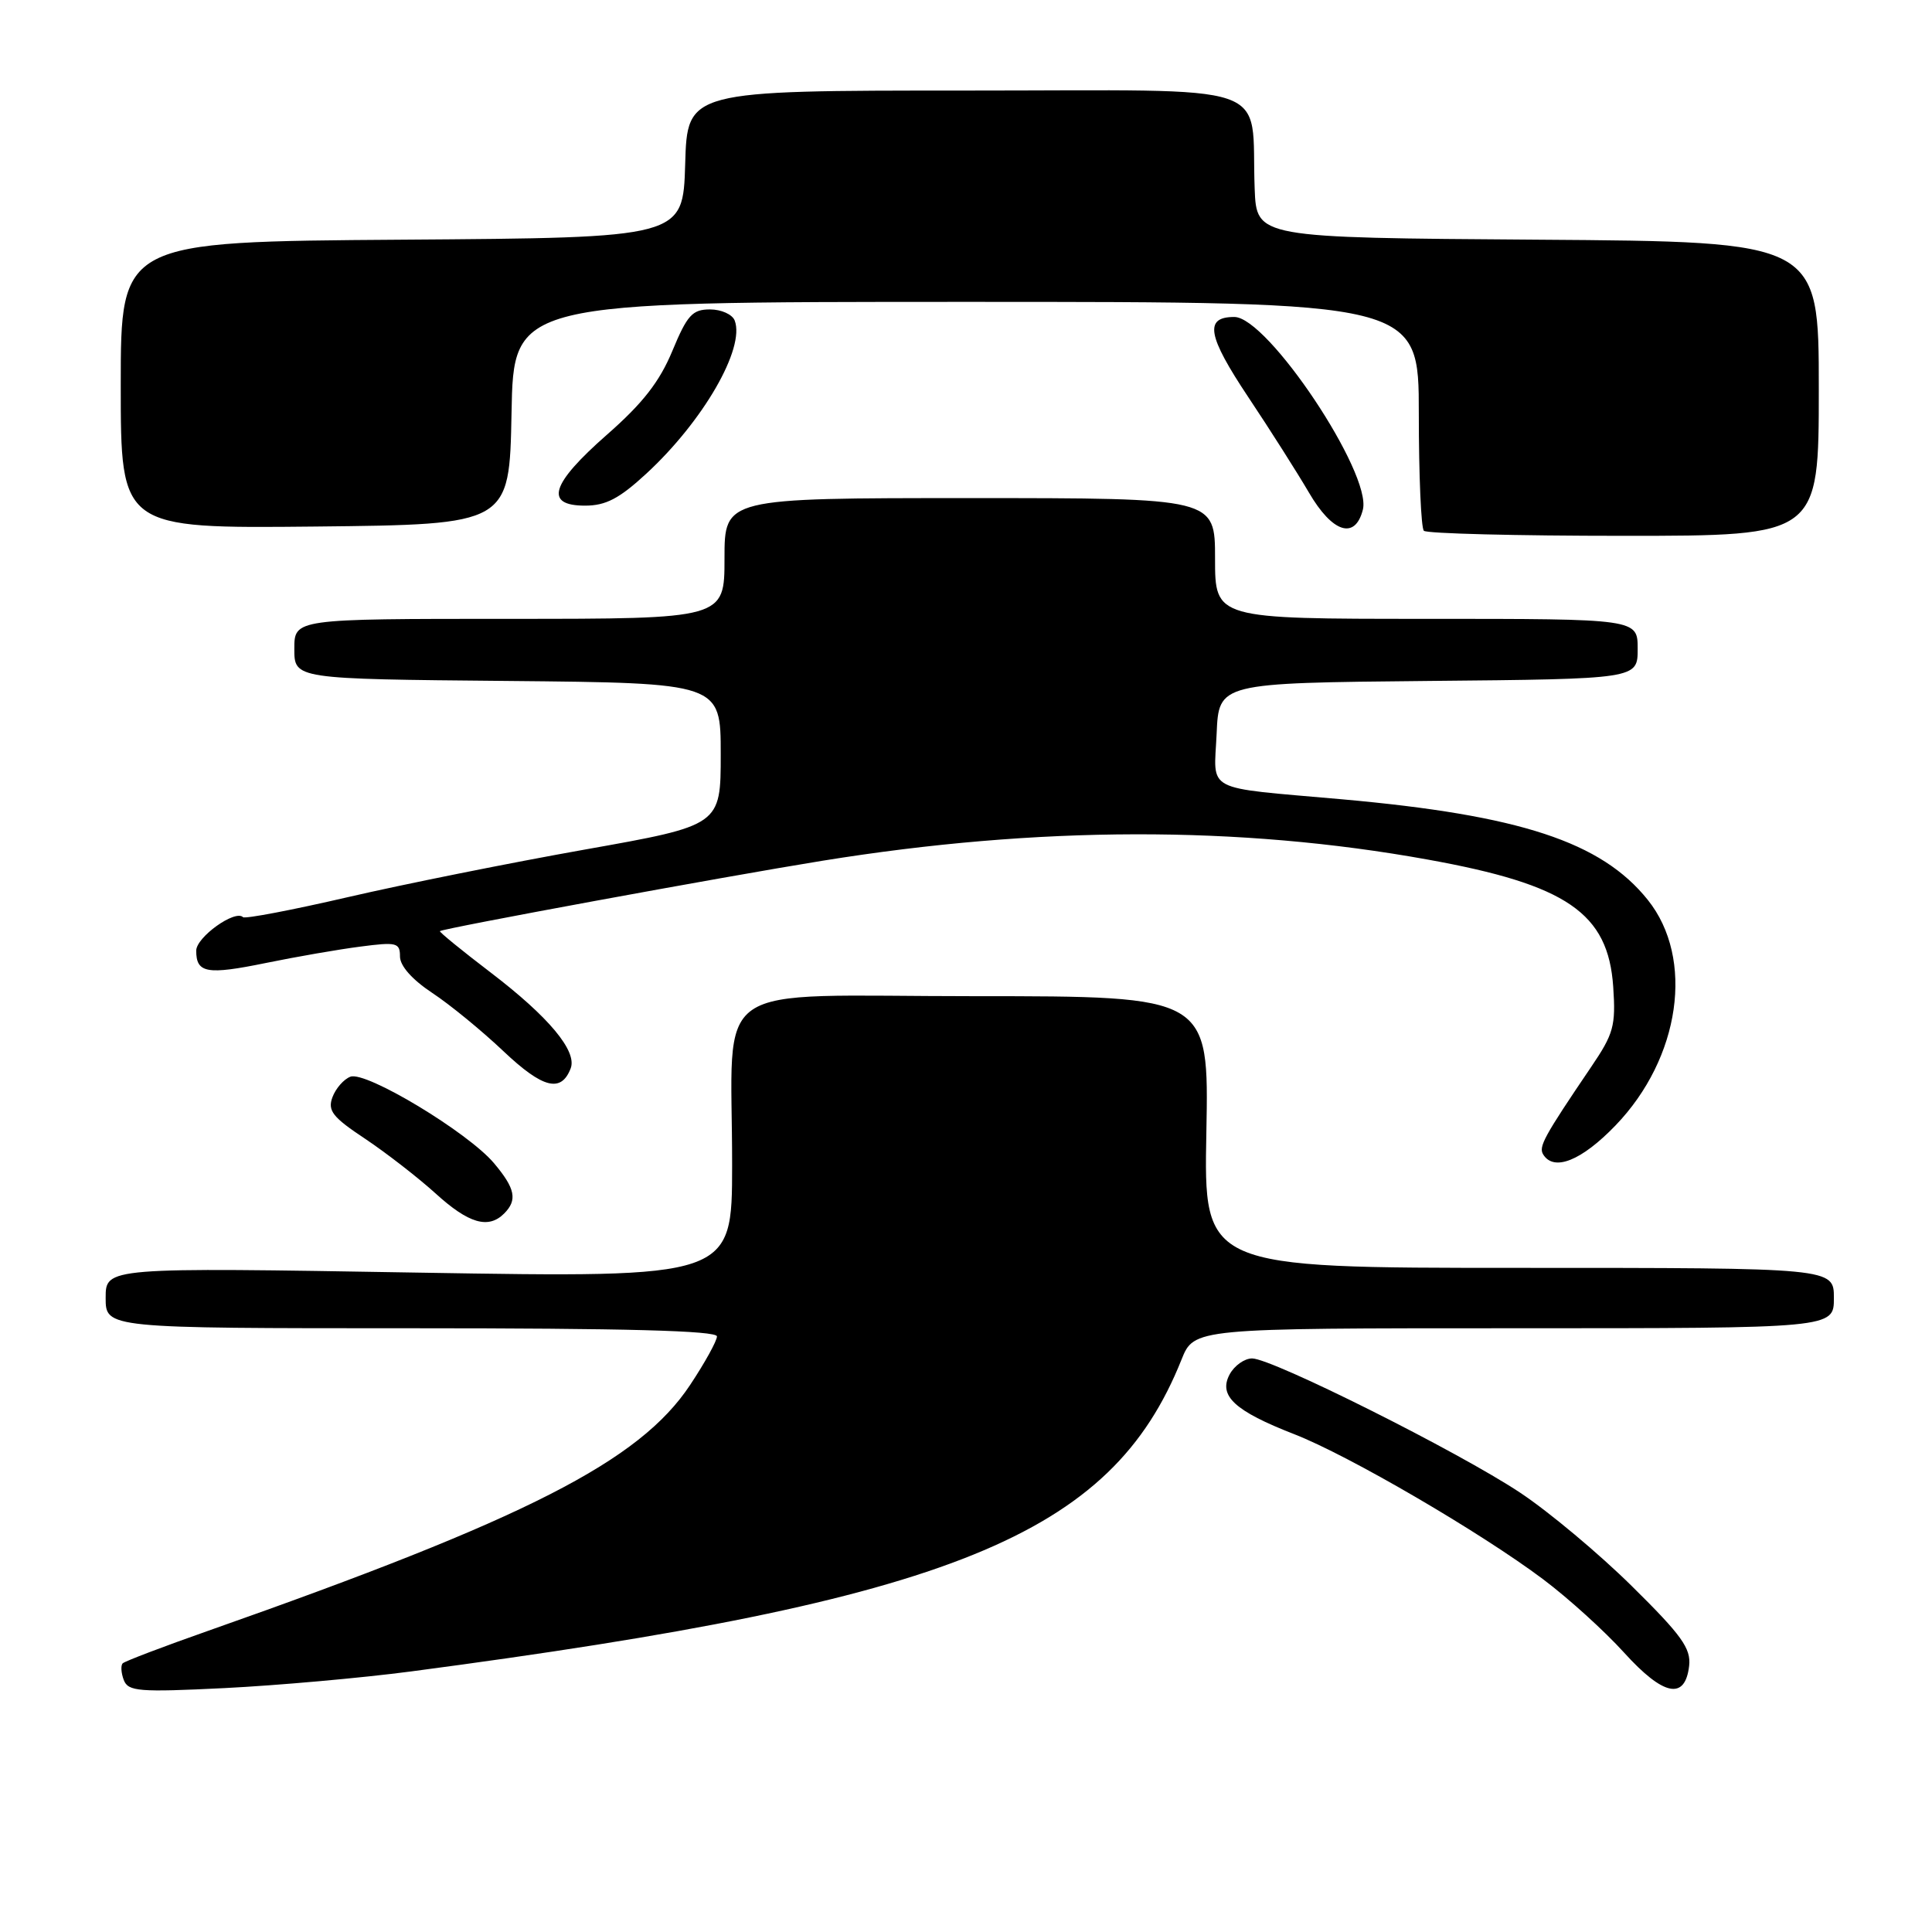 <?xml version="1.0" encoding="UTF-8" standalone="no"?>
<!DOCTYPE svg PUBLIC "-//W3C//DTD SVG 1.1//EN" "http://www.w3.org/Graphics/SVG/1.1/DTD/svg11.dtd" >
<svg xmlns="http://www.w3.org/2000/svg" xmlns:xlink="http://www.w3.org/1999/xlink" version="1.1" viewBox="0 0 256 256">
 <g >
 <path fill="currentColor"
d=" M 54.50 221.47 C 126.21 212.01 147.21 203.51 156.55 180.17 C 158.22 176.00 158.22 176.00 200.61 176.00 C 243.00 176.00 243.00 176.00 243.00 172.00 C 243.00 168.00 243.00 168.00 201.25 168.00 C 159.50 168.00 159.50 168.00 159.85 150.00 C 160.19 132.00 160.19 132.00 129.23 132.00 C 93.29 132.00 97.03 129.40 97.01 154.41 C 97.00 169.32 97.00 169.32 55.50 168.63 C 14.00 167.93 14.00 167.93 14.00 171.97 C 14.00 176.00 14.00 176.00 54.50 176.00 C 82.85 176.00 95.00 176.32 95.00 177.08 C 95.00 177.67 93.40 180.57 91.44 183.52 C 84.74 193.62 69.84 201.22 27.64 216.07 C 21.66 218.17 16.54 220.12 16.26 220.40 C 15.98 220.68 16.05 221.68 16.40 222.61 C 16.99 224.13 18.38 224.24 29.78 223.68 C 36.77 223.33 47.90 222.34 54.50 221.47 Z  M 223.82 220.73 C 224.08 218.43 222.83 216.68 216.25 210.19 C 211.91 205.90 205.24 200.32 201.43 197.79 C 193.29 192.38 168.56 180.00 165.91 180.00 C 164.90 180.00 163.56 180.95 162.93 182.12 C 161.42 184.95 163.59 186.96 171.50 190.04 C 178.72 192.85 196.23 203.07 204.51 209.29 C 207.81 211.77 212.62 216.13 215.20 218.98 C 220.42 224.74 223.29 225.32 223.82 220.73 Z  M 66.80 160.80 C 68.59 159.01 68.28 157.48 65.45 154.12 C 62.01 150.04 48.47 141.88 46.43 142.67 C 45.55 143.00 44.48 144.23 44.05 145.39 C 43.39 147.17 44.06 148.03 48.39 150.90 C 51.20 152.78 55.40 156.04 57.73 158.15 C 62.09 162.12 64.71 162.89 66.80 160.80 Z  M 214.06 149.13 C 222.67 140.19 224.56 127.01 218.34 119.24 C 212.18 111.55 201.43 108.02 177.81 105.91 C 159.26 104.26 160.86 105.09 161.21 97.22 C 161.50 90.50 161.50 90.50 189.25 90.23 C 217.00 89.97 217.00 89.97 217.00 85.98 C 217.00 82.00 217.00 82.00 189.00 82.00 C 161.00 82.00 161.00 82.00 161.00 74.00 C 161.00 66.00 161.00 66.00 128.50 66.00 C 96.00 66.00 96.00 66.00 96.00 74.00 C 96.00 82.00 96.00 82.00 67.50 82.00 C 39.00 82.00 39.00 82.00 39.00 85.98 C 39.00 89.97 39.00 89.97 67.25 90.23 C 95.50 90.50 95.50 90.50 95.50 99.94 C 95.50 109.37 95.50 109.37 77.50 112.57 C 67.60 114.33 53.46 117.17 46.08 118.88 C 38.70 120.59 32.45 121.78 32.20 121.53 C 31.16 120.49 26.00 124.18 26.00 125.97 C 26.00 128.95 27.41 129.20 35.23 127.60 C 39.23 126.78 44.86 125.80 47.75 125.43 C 52.56 124.80 53.00 124.91 53.00 126.74 C 53.00 127.98 54.61 129.80 57.25 131.55 C 59.59 133.09 63.85 136.58 66.72 139.30 C 71.92 144.22 74.36 144.84 75.62 141.56 C 76.49 139.27 72.71 134.74 65.05 128.89 C 61.22 125.97 58.18 123.49 58.29 123.38 C 58.65 123.02 95.87 116.17 109.00 114.05 C 137.58 109.44 164.18 109.38 189.14 113.89 C 207.62 117.22 213.10 120.98 213.76 130.76 C 214.11 135.94 213.82 136.98 210.82 141.40 C 204.56 150.64 203.85 151.95 204.48 152.97 C 205.90 155.27 209.56 153.80 214.06 149.13 Z  M 241.00 51.51 C 241.00 32.02 241.00 32.02 203.75 31.76 C 166.50 31.50 166.50 31.50 166.25 25.00 C 165.71 10.58 169.88 12.00 127.99 12.00 C 91.07 12.00 91.07 12.00 90.79 21.75 C 90.50 31.50 90.50 31.50 53.25 31.76 C 16.00 32.02 16.00 32.02 16.00 51.03 C 16.00 70.03 16.00 70.03 41.75 69.77 C 67.50 69.50 67.50 69.50 67.78 54.75 C 68.05 40.00 68.05 40.00 128.03 40.00 C 188.00 40.00 188.00 40.00 188.00 54.83 C 188.00 62.99 188.30 69.97 188.67 70.33 C 189.03 70.70 200.96 71.00 215.17 71.00 C 241.00 71.00 241.00 71.00 241.00 51.51 Z  M 180.59 67.52 C 181.79 62.71 167.96 42.00 163.55 42.00 C 159.54 42.00 159.98 44.48 165.41 52.63 C 168.30 56.96 171.90 62.64 173.43 65.25 C 176.55 70.61 179.57 71.57 180.59 67.52 Z  M 85.63 62.77 C 93.16 55.83 98.76 46.14 97.35 42.47 C 97.04 41.66 95.57 41.00 94.08 41.00 C 91.74 41.00 91.06 41.75 89.09 46.50 C 87.39 50.59 85.17 53.44 80.40 57.62 C 72.97 64.15 72.10 67.00 77.52 67.00 C 80.27 67.00 82.05 66.07 85.63 62.77 Z "/>
</g>
</svg>
